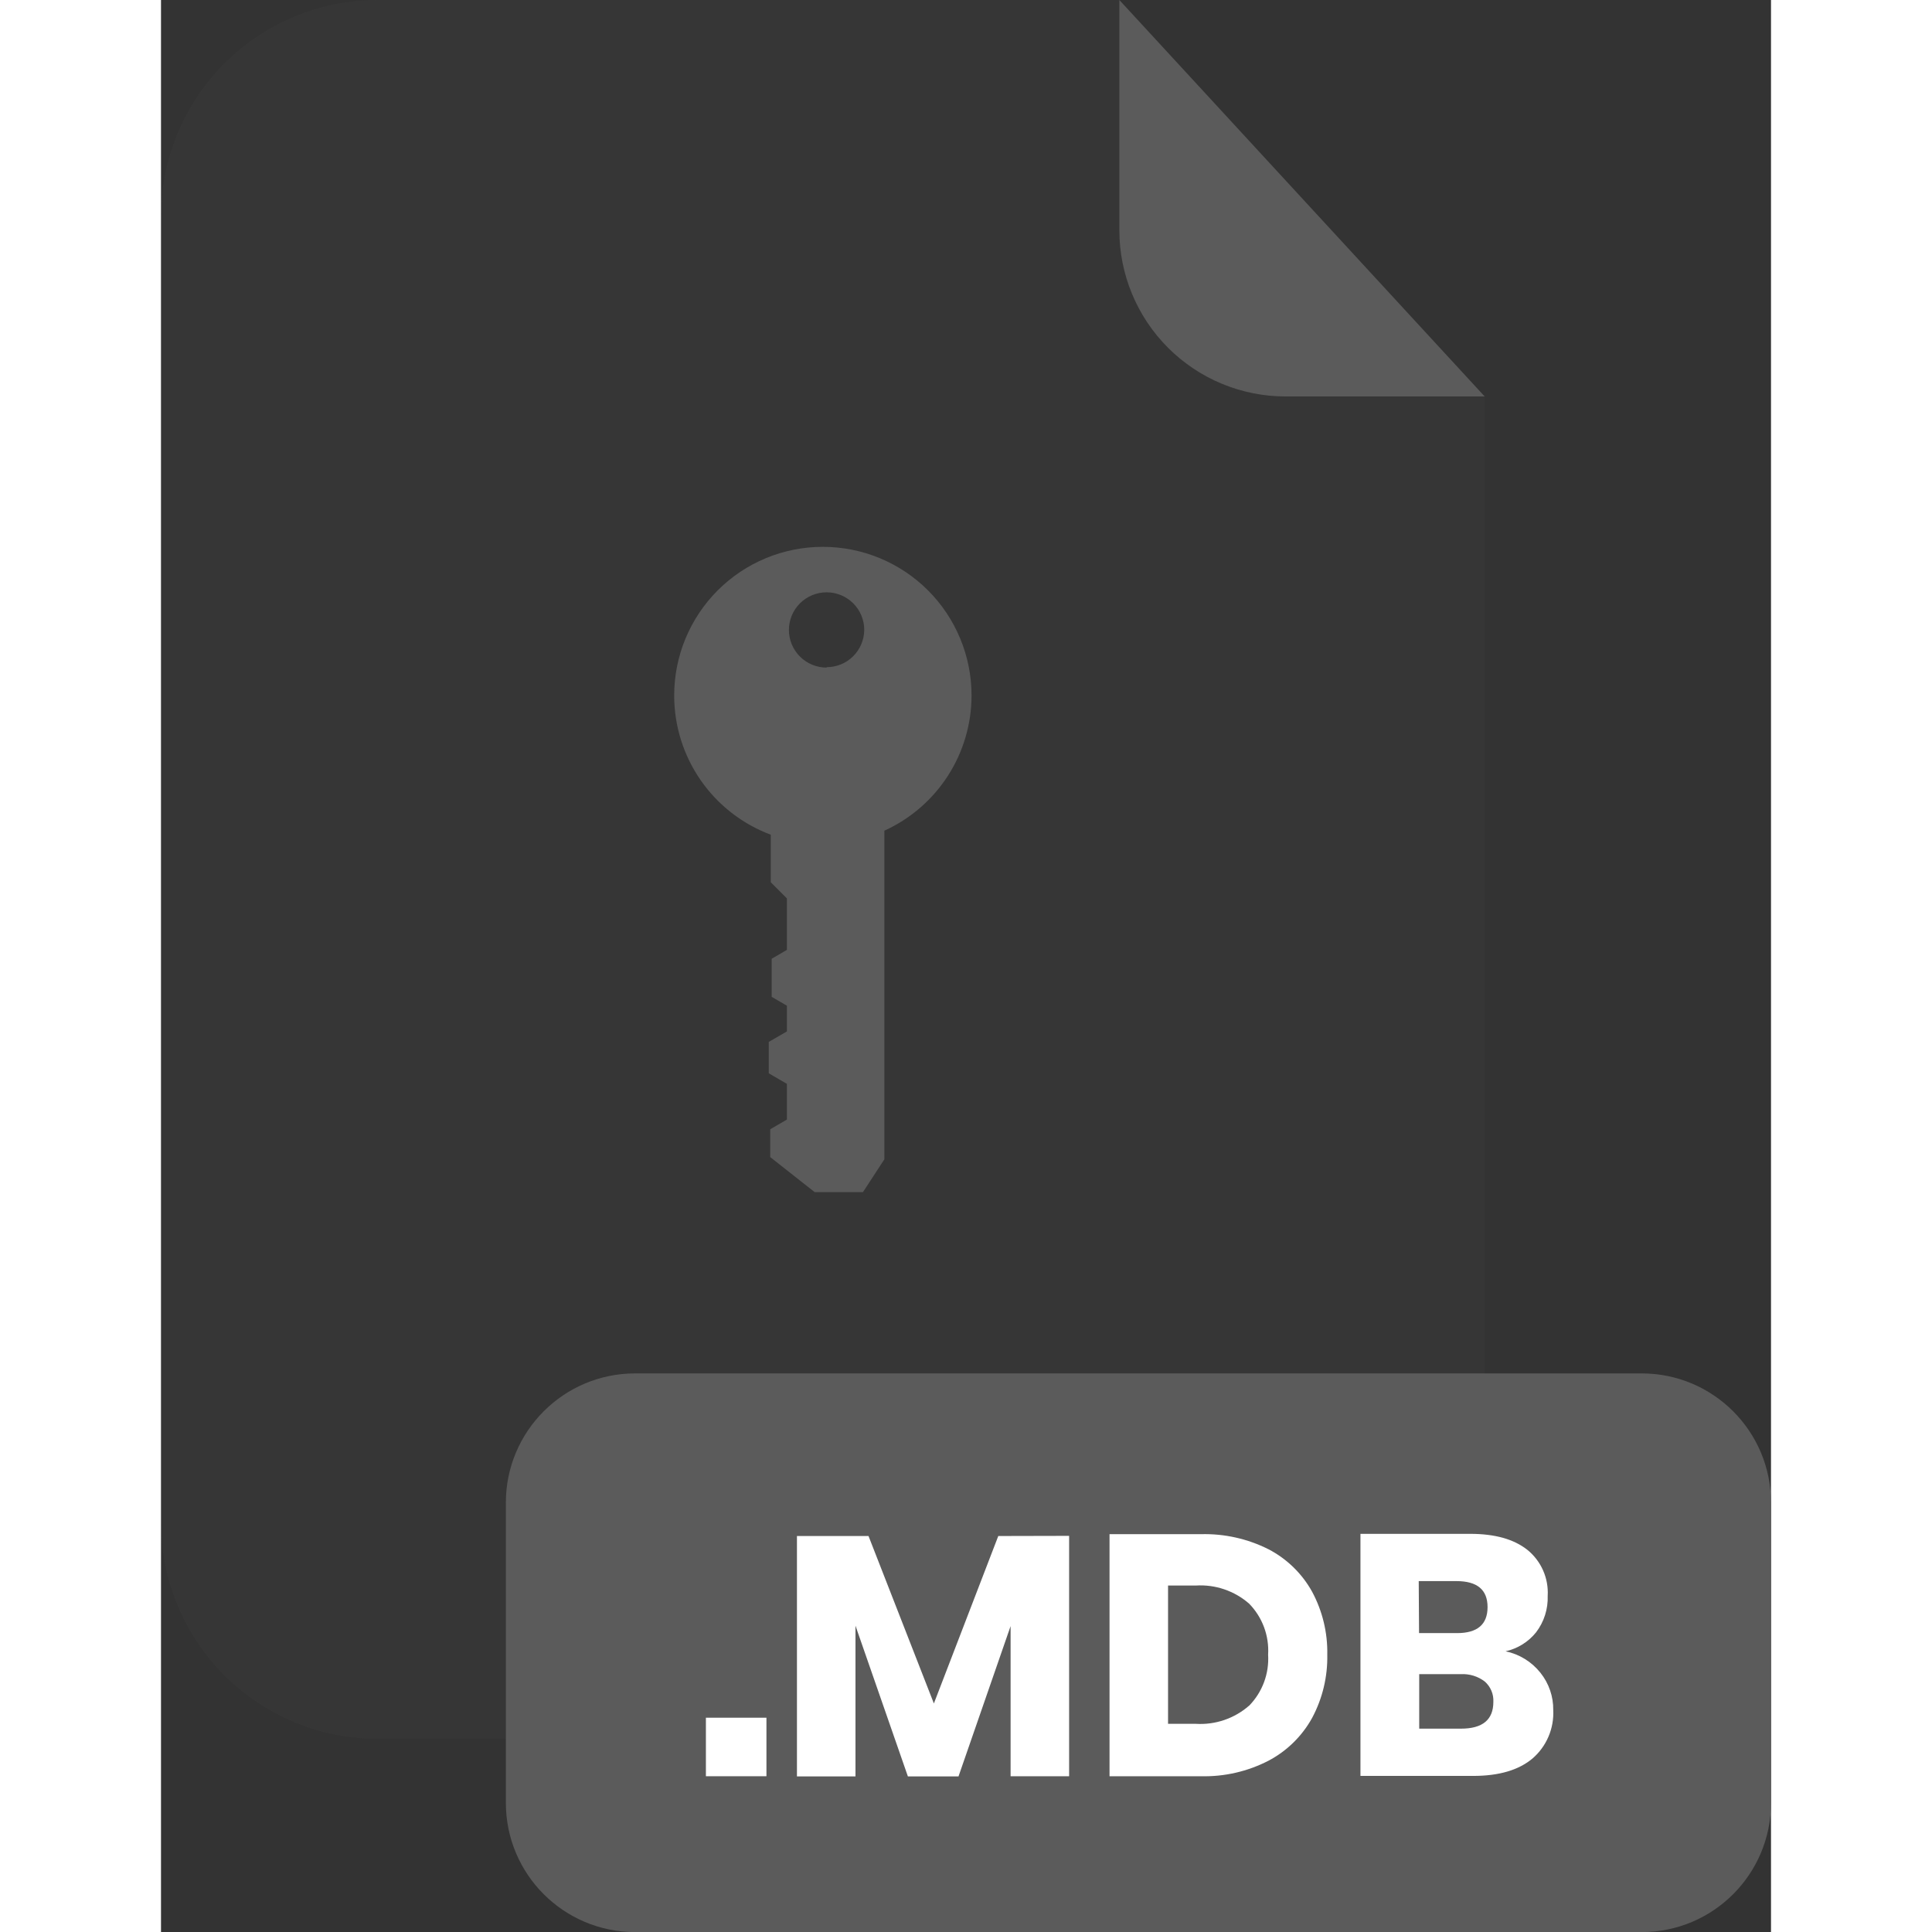 <svg width="1em" height="1em" viewBox="0 0 200 240" fill="none" xmlns="http://www.w3.org/2000/svg">
<rect x="0" y="0" width="200" height="240" fill="#333333" stroke="none"/>
<g clip-path="url(#clip0_2_1811)">
<g opacity="0.3">
<path opacity="0.3" d="M139.67 49.25C134.202 49.242 128.96 47.066 125.095 43.198C121.229 39.331 119.055 34.088 119.05 28.62V0H26.91C19.773 0 12.928 2.835 7.882 7.882C2.835 12.928 0 19.773 0 26.91V189.13C0.011 196.26 2.85 203.094 7.896 208.132C12.941 213.17 19.78 216 26.91 216H137.51C141.045 216.001 144.545 215.306 147.811 213.954C151.077 212.603 154.045 210.621 156.545 208.122C159.045 205.623 161.028 202.656 162.381 199.39C163.734 196.125 164.43 192.625 164.43 189.09V49.21L139.67 49.25Z" fill="#5B5B5B"/>
</g>
<path d="M164.43 49.25H139.67C134.202 49.242 128.96 47.066 125.095 43.198C121.229 39.331 119.055 34.088 119.05 28.62V0L164.43 49.25Z" fill="#5B5B5B"/>
<path d="M183.94 170.61H58.9C50.03 170.61 42.84 177.8 42.84 186.67V223.95C42.84 232.82 50.03 240.01 58.9 240.01H183.94C192.81 240.01 200 232.82 200 223.95V186.67C200 177.8 192.81 170.61 183.94 170.61Z" fill="#5B5B5B"/>
<path d="M75.21 213.38V220.65H67.69V213.38H75.21Z" fill="white"/>
<path d="M112.81 190.79V220.65H105.54V202L99.07 220.67H92.78L86.27 201.95V220.67H79V190.81H87.89L96.01 211.61L104.01 190.81L112.81 190.79Z" fill="white"/>
<path d="M143 213.4C141.748 215.671 139.856 217.525 137.56 218.73C134.978 220.06 132.103 220.72 129.2 220.65H117.83V190.58H129.19C132.095 190.505 134.973 191.147 137.57 192.45C139.855 193.637 141.74 195.469 142.99 197.72C144.283 200.124 144.934 202.821 144.88 205.55C144.935 208.285 144.287 210.987 143 213.4ZM135.17 211.89C135.984 211.057 136.615 210.062 137.022 208.97C137.428 207.878 137.601 206.713 137.53 205.55C137.601 204.387 137.428 203.222 137.022 202.13C136.615 201.038 135.984 200.043 135.17 199.21C133.349 197.62 130.974 196.811 128.56 196.96H125.1V214.14H128.55C130.964 214.289 133.338 213.481 135.16 211.89H135.17Z" fill="white"/>
<path d="M171.36 207.8C172.413 209.115 172.975 210.756 172.95 212.44C173.004 213.569 172.801 214.697 172.356 215.736C171.911 216.775 171.235 217.7 170.38 218.44C168.66 219.89 166.21 220.61 163 220.61H149V190.54H162.65C165.71 190.54 168.077 191.207 169.75 192.54C170.59 193.224 171.255 194.097 171.691 195.088C172.128 196.079 172.323 197.159 172.26 198.24C172.318 199.871 171.809 201.472 170.82 202.77C169.862 203.965 168.525 204.798 167.03 205.13C168.741 205.488 170.272 206.432 171.36 207.8ZM156.28 202.87H161C163.527 202.87 164.79 201.793 164.79 199.64C164.79 197.48 163.5 196.41 160.92 196.41H156.24L156.28 202.87ZM165.51 211.42C165.536 210.946 165.453 210.472 165.27 210.034C165.086 209.595 164.806 209.205 164.45 208.89C163.593 208.233 162.528 207.907 161.45 207.97H156.3V214.74H161.49C164.17 214.74 165.51 213.633 165.51 211.42Z" fill="white"/>
<path d="M82.21 67.93C79.785 67.93 77.384 68.408 75.143 69.336C72.903 70.265 70.868 71.625 69.153 73.341C67.439 75.056 66.079 77.092 65.152 79.333C64.225 81.574 63.749 83.975 63.75 86.4C63.749 90.162 64.898 93.834 67.043 96.924C69.188 100.014 72.226 102.375 75.75 103.69V109.6L77.75 111.6V118L75.86 119.1V123.83L77.75 124.93V128.13L75.5 129.43V133.33L77.75 134.64V139.08L75.68 140.28V143.74L81.2 148.09H87.2L89.86 144.01V103.19C93.088 101.723 95.826 99.358 97.747 96.378C99.667 93.397 100.689 89.926 100.69 86.38C100.685 81.483 98.735 76.789 95.27 73.329C91.804 69.87 87.107 67.927 82.21 67.93ZM82.68 82.93C81.439 82.93 80.248 82.437 79.371 81.559C78.493 80.682 78 79.491 78 78.25C78.003 77.011 78.497 75.823 79.374 74.947C80.252 74.072 81.441 73.58 82.68 73.58C83.294 73.579 83.903 73.699 84.47 73.933C85.038 74.167 85.554 74.511 85.989 74.944C86.423 75.378 86.768 75.894 87.004 76.461C87.239 77.028 87.36 77.636 87.36 78.25C87.349 79.484 86.851 80.663 85.975 81.53C85.098 82.397 83.913 82.883 82.68 82.88V82.93Z" fill="#5B5B5B"/>
</g>
<defs>
<clipPath id="clip0_2_1811">
<rect width="200" height="240.01" fill="white"/>
</clipPath>
</defs>
</svg>
